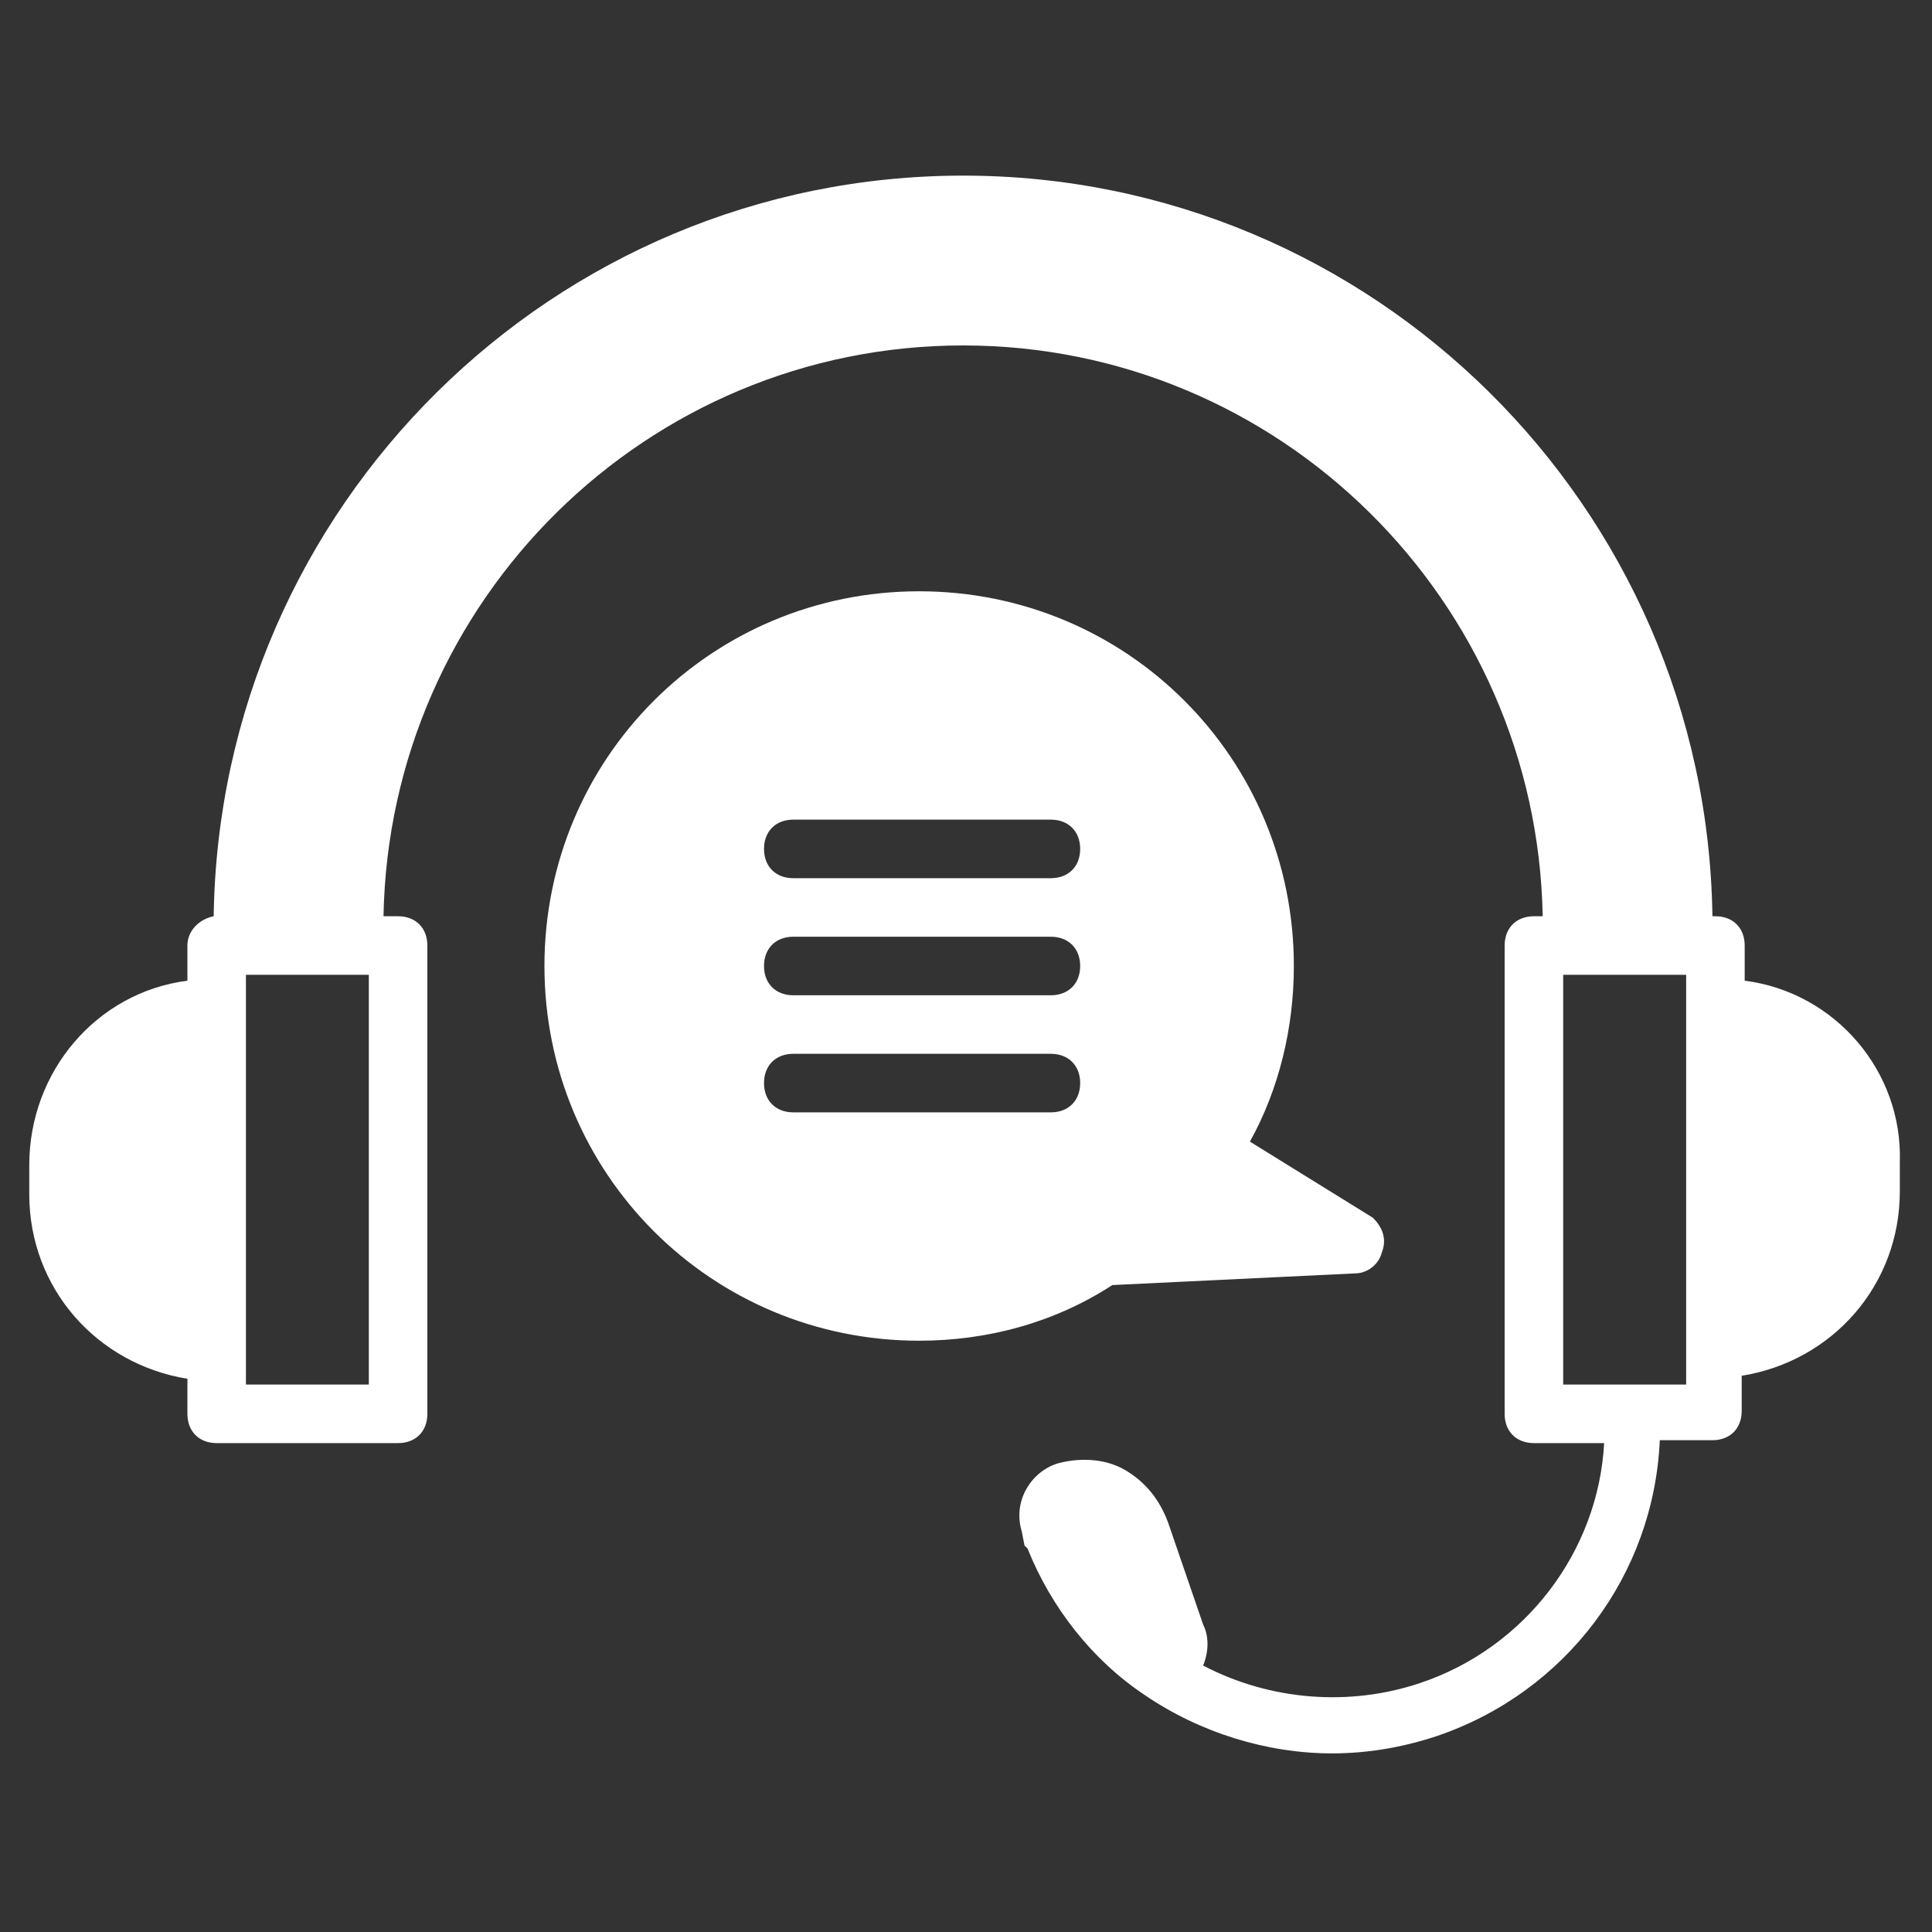 <svg width="20" height="20" viewBox="0 0 20 20" fill="none" xmlns="http://www.w3.org/2000/svg">
<rect x="0" y="0" width="20" height="20" fill="#333333" stroke="none"/>
<path d="M18.061 10.152V9.788C18.061 9.606 17.94 9.485 17.758 9.485H17.727C17.667 5.242 14.212 1.818 9.97 1.818C5.727 1.818 2.273 5.242 2.212 9.485C2.061 9.515 1.94 9.636 1.94 9.788V10.152C1 10.273 0.303 11.091 0.303 12.061V12.364C0.303 13.333 1 14.121 1.94 14.273V14.636C1.94 14.818 2.061 14.939 2.243 14.939H4.121C4.303 14.939 4.424 14.818 4.424 14.636V9.788C4.424 9.606 4.303 9.485 4.121 9.485H3.97C4.03 6.212 6.697 3.576 9.97 3.576C13.243 3.576 15.909 6.212 15.97 9.485H15.879C15.697 9.485 15.576 9.606 15.576 9.788V14.636C15.576 14.818 15.697 14.939 15.879 14.939H16.606C16.546 16.061 15.788 17.061 14.697 17.424C13.97 17.667 13.152 17.606 12.455 17.242C12.515 17.091 12.515 16.939 12.455 16.818L12.091 15.758C12 15.515 11.849 15.333 11.637 15.212C11.424 15.091 11.152 15.091 10.94 15.152C10.667 15.242 10.485 15.545 10.576 15.848L10.606 16L10.637 16.03C10.879 16.636 11.303 17.182 11.849 17.546C12.424 17.939 13.121 18.151 13.788 18.151C14.152 18.151 14.515 18.091 14.879 17.97C16.212 17.515 17.121 16.303 17.182 14.909H17.727C17.909 14.909 18.03 14.788 18.03 14.606V14.242C18.97 14.091 19.667 13.303 19.667 12.333V12.03C19.697 11.091 19 10.273 18.061 10.152ZM3.849 14.333H2.546V10.091H3.818V14.333H3.849ZM17.455 14.333H16.182V10.091H17.455V14.333Z" fill="white"/>
<path d="M14.212 12.606L12.939 11.818C13.242 11.273 13.394 10.636 13.394 10C13.394 7.848 11.666 6.121 9.515 6.121C7.364 6.121 5.636 7.848 5.636 10C5.636 12.152 7.364 13.879 9.515 13.879C10.212 13.879 10.909 13.697 11.515 13.303L14.03 13.182C14.151 13.182 14.273 13.091 14.303 12.97C14.364 12.818 14.303 12.697 14.212 12.606ZM10.879 11.515H8.212C8.03 11.515 7.909 11.394 7.909 11.212C7.909 11.03 8.03 10.909 8.212 10.909H10.879C11.06 10.909 11.182 11.03 11.182 11.212C11.182 11.394 11.06 11.515 10.879 11.515ZM10.879 10.303H8.212C8.03 10.303 7.909 10.182 7.909 10C7.909 9.818 8.03 9.697 8.212 9.697H10.879C11.06 9.697 11.182 9.818 11.182 10C11.182 10.182 11.06 10.303 10.879 10.303ZM10.879 9.091H8.212C8.03 9.091 7.909 8.97 7.909 8.788C7.909 8.606 8.03 8.485 8.212 8.485H10.879C11.06 8.485 11.182 8.606 11.182 8.788C11.182 8.97 11.06 9.091 10.879 9.091Z" fill="white"/>
</svg>

